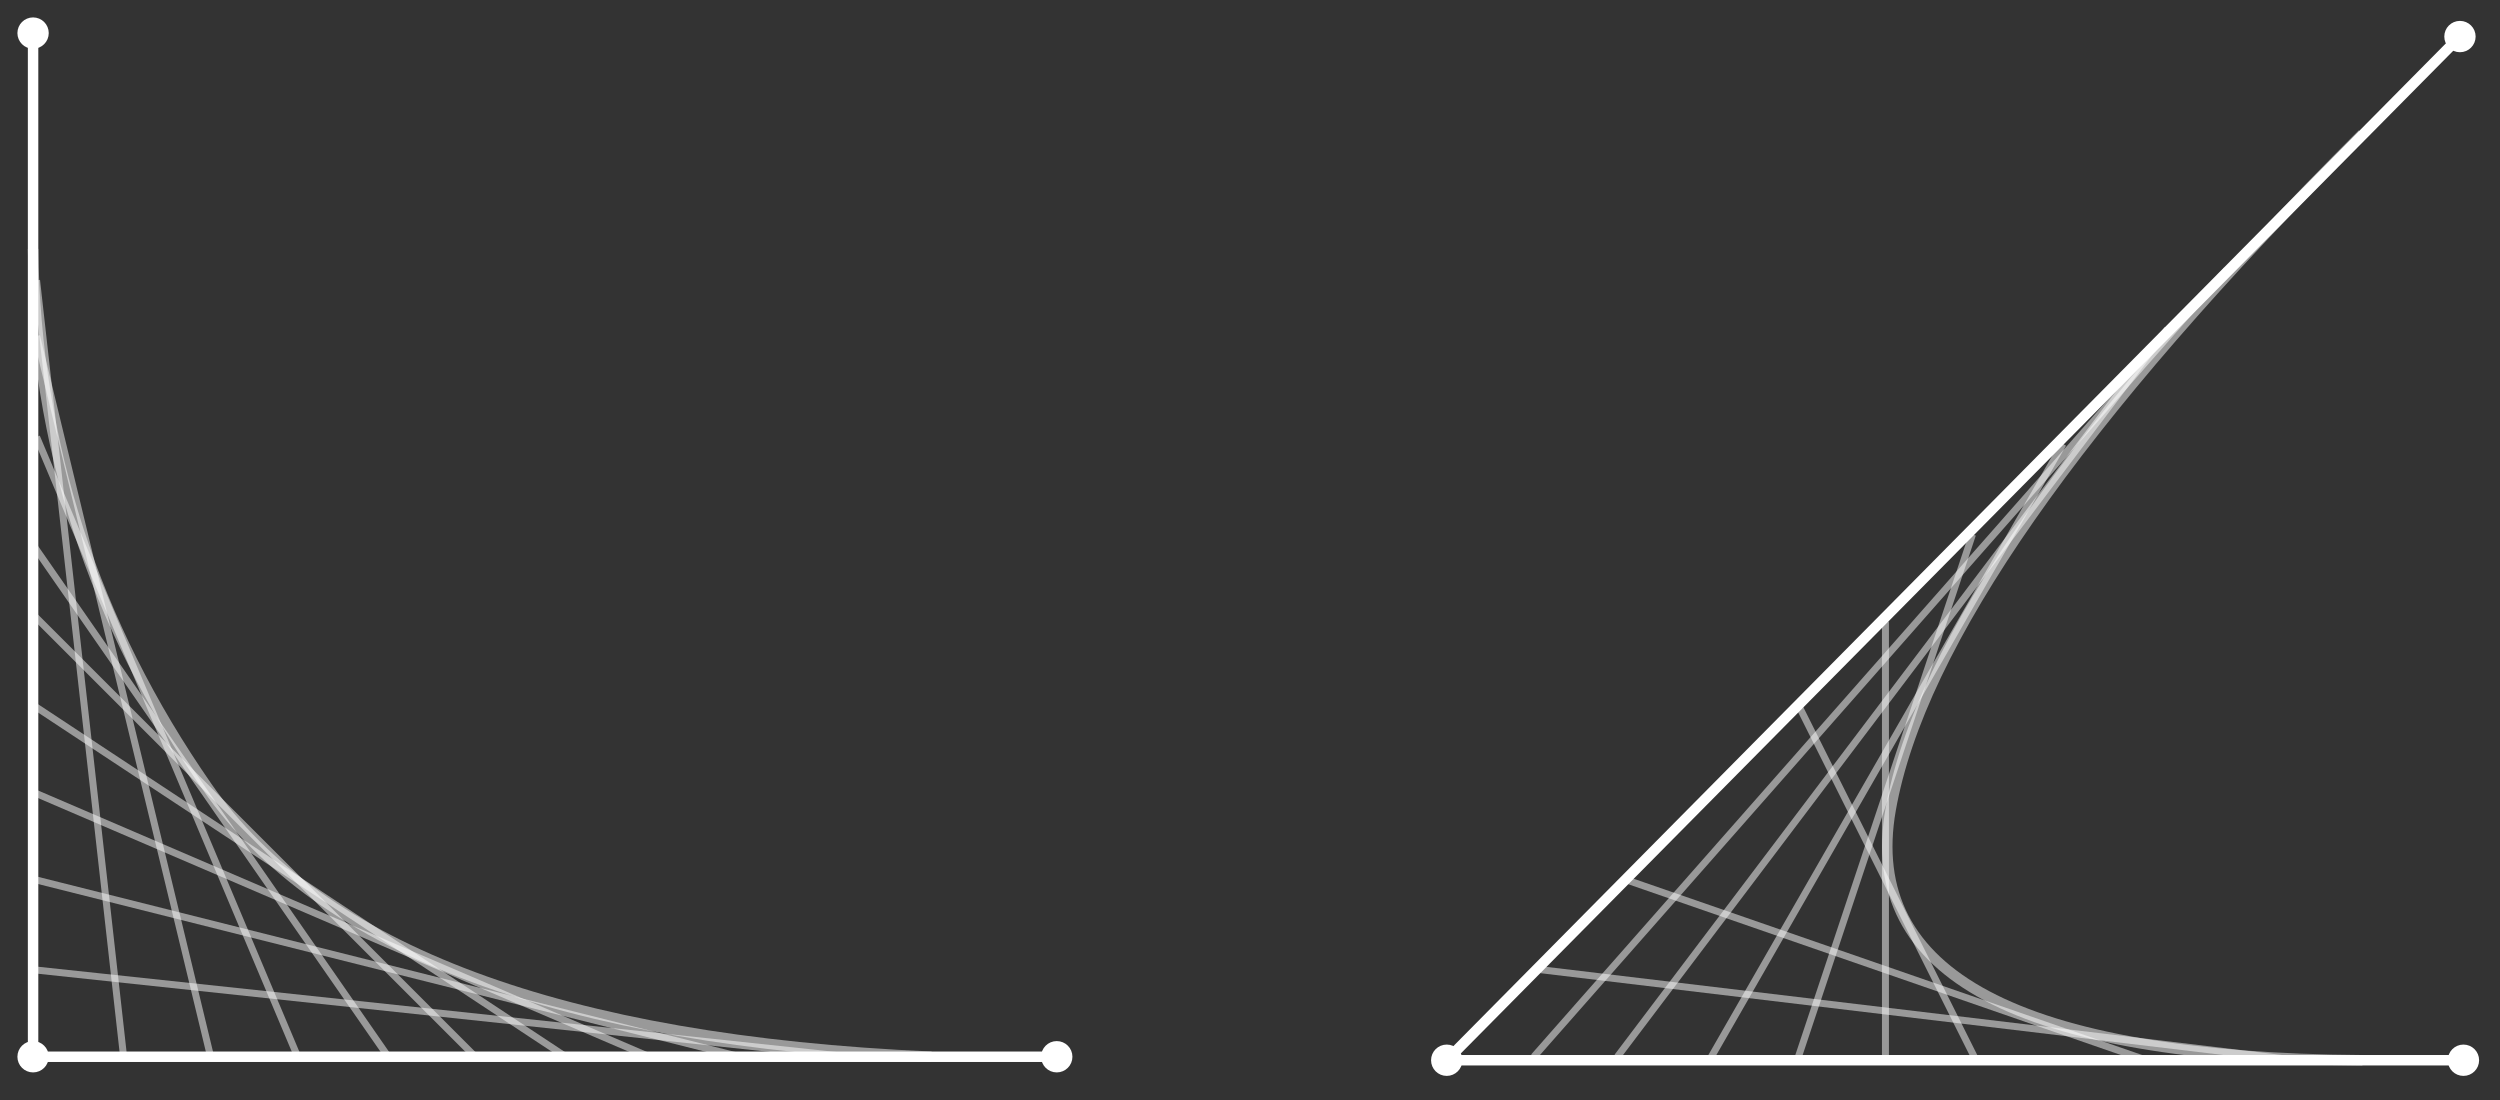 <?xml version="1.0" encoding="UTF-8"?>
<!DOCTYPE svg PUBLIC "-//W3C//DTD SVG 1.1//EN" "http://www.w3.org/Graphics/SVG/1.1/DTD/svg11.dtd">
<svg xmlns="http://www.w3.org/2000/svg" style="background: transparent; background-color: transparent; color-scheme: dark;" xmlns:xlink="http://www.w3.org/1999/xlink" version="1.1" width="718px" height="316px" viewBox="-0.5 -0.5 718 316"><rect x="-0.5" y="-0.5" width="718" height="316" fill="#333333" stroke="none"/><defs/><g><g data-cell-id="0"><g data-cell-id="1"><g data-cell-id="W2i41tZqOQRseC7ugHI6-1"><g><path d="M 9 303 L 300 303" fill="none" stroke="#000000" style="stroke: rgb(255, 255, 255);" stroke-width="3" stroke-miterlimit="10" pointer-events="stroke"/><ellipse cx="303" cy="303" rx="3" ry="3" fill="#000000" style="fill: rgb(255, 255, 255); stroke: rgb(255, 255, 255);" stroke="#000000" stroke-width="3" pointer-events="all"/></g></g><g data-cell-id="W2i41tZqOQRseC7ugHI6-2"><g><path d="M 9 300 L 9 12" fill="none" stroke="#000000" style="stroke: rgb(255, 255, 255);" stroke-width="3" stroke-miterlimit="10" pointer-events="stroke"/><ellipse cx="9" cy="303" rx="3" ry="3" fill="#000000" style="fill: rgb(255, 255, 255); stroke: rgb(255, 255, 255);" stroke="#000000" stroke-width="3" pointer-events="all"/><ellipse cx="9" cy="9" rx="3" ry="3" fill="#000000" style="fill: rgb(255, 255, 255); stroke: rgb(255, 255, 255);" stroke="#000000" stroke-width="3" pointer-events="all"/></g></g><g data-cell-id="W2i41tZqOQRseC7ugHI6-3"><g><path d="M 267 303 Q 108 296 59 225.5 Q 10 155 9 71" fill="none" stroke="#000000" style="stroke: rgb(255, 255, 255);" stroke-opacity="0.5" stroke-width="3" stroke-miterlimit="10" pointer-events="stroke"/></g></g><g data-cell-id="W2i41tZqOQRseC7ugHI6-4"><g><path d="M 35 303 L 10 80" fill="none" stroke="#000000" style="stroke: rgb(255, 255, 255);" stroke-opacity="0.5" stroke-width="2" stroke-miterlimit="10" pointer-events="stroke"/></g></g><g data-cell-id="W2i41tZqOQRseC7ugHI6-5"><g><path d="M 60 303 L 10 96" fill="none" stroke="#000000" style="stroke: rgb(255, 255, 255);" stroke-opacity="0.5" stroke-width="2" stroke-miterlimit="10" pointer-events="stroke"/></g></g><g data-cell-id="W2i41tZqOQRseC7ugHI6-6"><g><path d="M 85 303 L 10 125" fill="none" stroke="#000000" style="stroke: rgb(255, 255, 255);" stroke-opacity="0.5" stroke-width="2" stroke-miterlimit="10" pointer-events="stroke"/></g></g><g data-cell-id="W2i41tZqOQRseC7ugHI6-8"><g><path d="M 111 303 L 9 156" fill="none" stroke="#000000" style="stroke: rgb(255, 255, 255);" stroke-opacity="0.5" stroke-width="2" stroke-miterlimit="10" pointer-events="stroke"/></g></g><g data-cell-id="W2i41tZqOQRseC7ugHI6-10"><g><path d="M 136 303 L 9 176" fill="none" stroke="#000000" style="stroke: rgb(255, 255, 255);" stroke-opacity="0.5" stroke-width="2" stroke-miterlimit="10" pointer-events="stroke"/></g></g><g data-cell-id="W2i41tZqOQRseC7ugHI6-11"><g><path d="M 162 303 L 9 202" fill="none" stroke="#000000" style="stroke: rgb(255, 255, 255);" stroke-opacity="0.5" stroke-width="2" stroke-miterlimit="10" pointer-events="stroke"/></g></g><g data-cell-id="W2i41tZqOQRseC7ugHI6-12"><g><path d="M 212 303 L 9 252" fill="none" stroke="#000000" style="stroke: rgb(255, 255, 255);" stroke-opacity="0.5" stroke-width="2" stroke-miterlimit="10" pointer-events="stroke"/></g></g><g data-cell-id="W2i41tZqOQRseC7ugHI6-13"><g><path d="M 186 303 L 9 227" fill="none" stroke="#000000" style="stroke: rgb(255, 255, 255);" stroke-opacity="0.5" stroke-width="2" stroke-miterlimit="10" pointer-events="stroke"/></g></g><g data-cell-id="W2i41tZqOQRseC7ugHI6-14"><g><path d="M 243 303 L 9 278" fill="none" stroke="#000000" style="stroke: rgb(255, 255, 255);" stroke-opacity="0.5" stroke-width="2" stroke-miterlimit="10" pointer-events="stroke"/></g></g><g data-cell-id="W2i41tZqOQRseC7ugHI6-15"><g><path d="M 413 304 L 704 304" fill="none" stroke="#000000" style="stroke: rgb(255, 255, 255);" stroke-width="3" stroke-miterlimit="10" pointer-events="stroke"/><ellipse cx="707" cy="304" rx="3" ry="3" fill="#000000" style="fill: rgb(255, 255, 255); stroke: rgb(255, 255, 255);" stroke="#000000" stroke-width="3" pointer-events="all"/></g></g><g data-cell-id="W2i41tZqOQRseC7ugHI6-16"><g><path d="M 417.11 301.87 L 703.89 12.13" fill="none" stroke="#000000" style="stroke: rgb(255, 255, 255);" stroke-width="3" stroke-miterlimit="10" pointer-events="stroke"/><ellipse cx="415" cy="304" rx="3" ry="3" fill="#000000" style="fill: rgb(255, 255, 255); stroke: rgb(255, 255, 255);" stroke="#000000" stroke-width="3" pointer-events="all"/><ellipse cx="706" cy="10" rx="3" ry="3" fill="#000000" style="fill: rgb(255, 255, 255); stroke: rgb(255, 255, 255);" stroke="#000000" stroke-width="3" pointer-events="all"/></g></g><g data-cell-id="W2i41tZqOQRseC7ugHI6-17"><g><path d="M 659 304 L 442 278" fill="none" stroke="#000000" style="stroke: rgb(255, 255, 255);" stroke-opacity="0.5" stroke-width="2" stroke-miterlimit="10" pointer-events="stroke"/></g></g><g data-cell-id="W2i41tZqOQRseC7ugHI6-18"><g><path d="M 616 304 L 466 252" fill="none" stroke="#000000" style="stroke: rgb(255, 255, 255);" stroke-opacity="0.5" stroke-width="2" stroke-miterlimit="10" pointer-events="stroke"/></g></g><g data-cell-id="W2i41tZqOQRseC7ugHI6-19"><g><path d="M 567 304 L 516 202" fill="none" stroke="#000000" style="stroke: rgb(255, 255, 255);" stroke-opacity="0.5" stroke-width="2" stroke-miterlimit="10" pointer-events="stroke"/></g></g><g data-cell-id="W2i41tZqOQRseC7ugHI6-20"><g><path d="M 541 303 L 541 178" fill="none" stroke="#000000" style="stroke: rgb(255, 255, 255);" stroke-opacity="0.5" stroke-width="2" stroke-miterlimit="10" pointer-events="stroke"/></g></g><g data-cell-id="W2i41tZqOQRseC7ugHI6-21"><g><path d="M 516 303 L 566 153" fill="none" stroke="#000000" style="stroke: rgb(255, 255, 255);" stroke-opacity="0.5" stroke-width="2" stroke-miterlimit="10" pointer-events="stroke"/></g></g><g data-cell-id="W2i41tZqOQRseC7ugHI6-22"><g><path d="M 491 303 L 592 127" fill="none" stroke="#000000" style="stroke: rgb(255, 255, 255);" stroke-opacity="0.5" stroke-width="2" stroke-miterlimit="10" pointer-events="stroke"/></g></g><g data-cell-id="W2i41tZqOQRseC7ugHI6-23"><g><path d="M 464 303 L 622 94" fill="none" stroke="#000000" style="stroke: rgb(255, 255, 255);" stroke-opacity="0.5" stroke-width="2" stroke-miterlimit="10" pointer-events="stroke"/></g></g><g data-cell-id="W2i41tZqOQRseC7ugHI6-24"><g><path d="M 440 303 L 639 77" fill="none" stroke="#000000" style="stroke: rgb(255, 255, 255);" stroke-opacity="0.5" stroke-width="2" stroke-miterlimit="10" pointer-events="stroke"/></g></g><g data-cell-id="W2i41tZqOQRseC7ugHI6-25"><g><path d="M 678 304 Q 530 303 542.5 232 Q 555 161 678 38" fill="none" stroke="#000000" style="stroke: rgb(255, 255, 255);" stroke-opacity="0.5" stroke-width="3" stroke-miterlimit="10" pointer-events="stroke"/></g></g></g></g></g></svg>